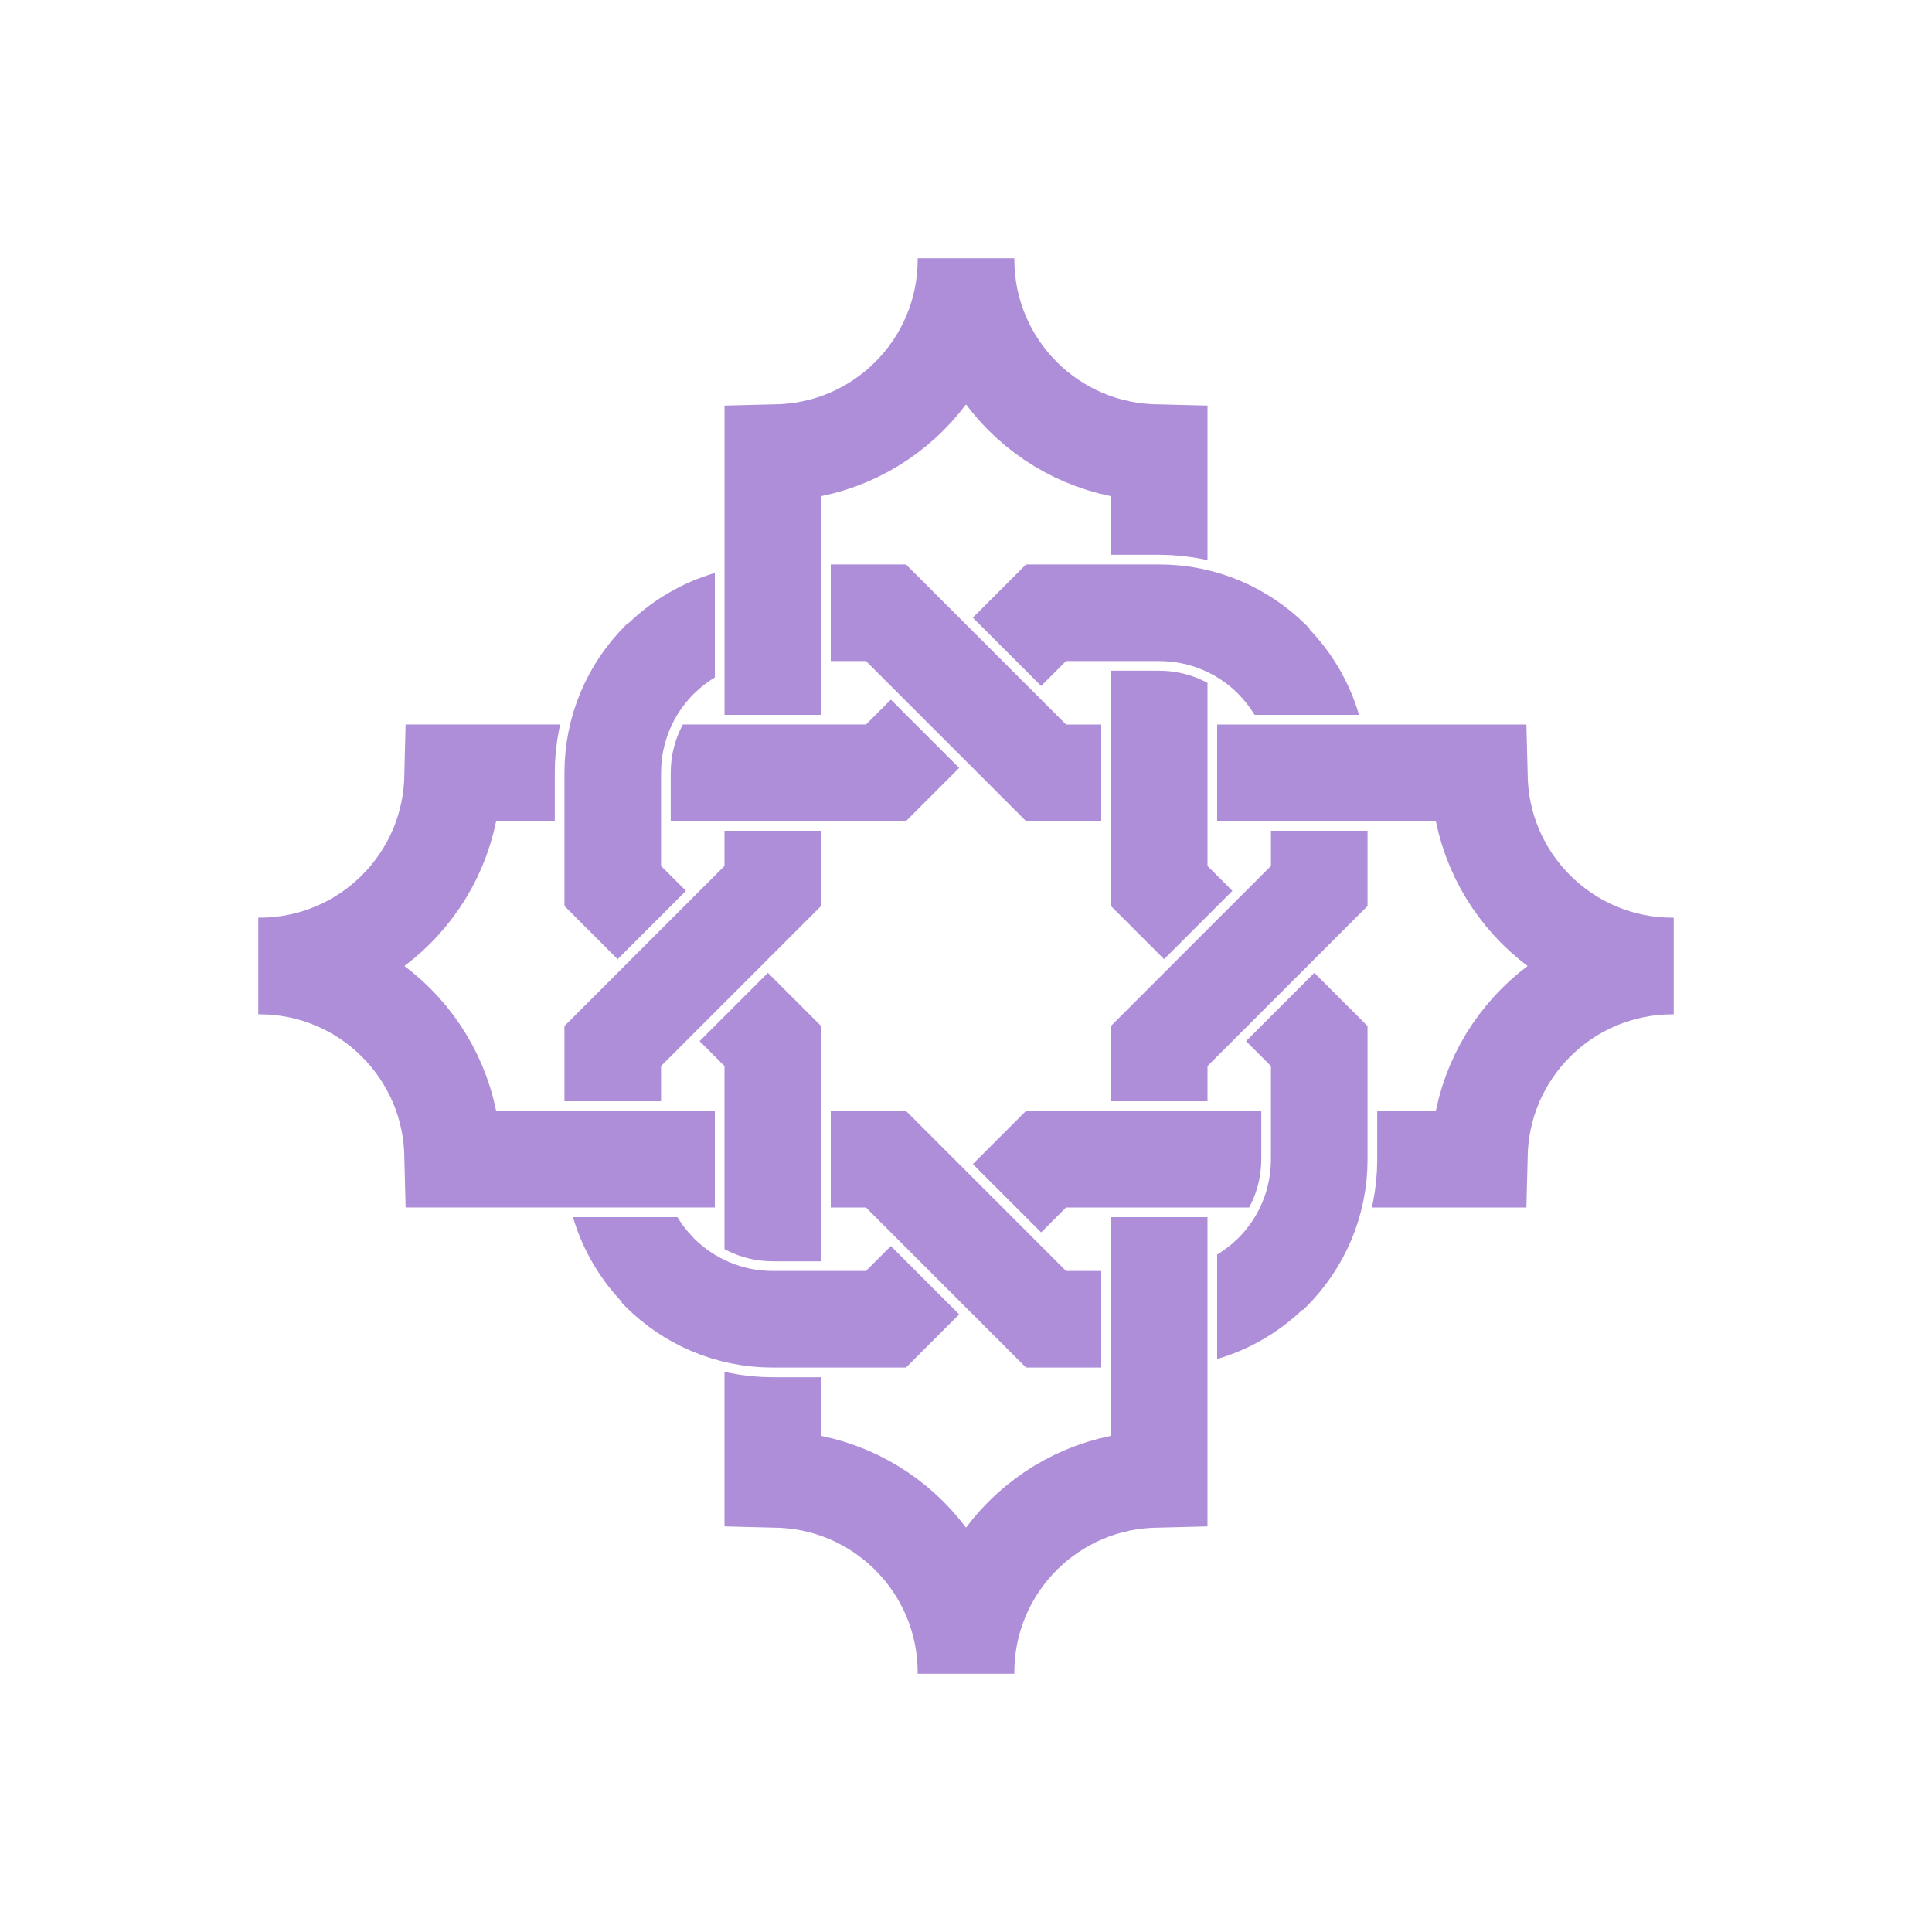 <?xml version="1.0" encoding="UTF-8" standalone="no"?>
<svg
   xmlns:dc="http://purl.org/dc/elements/1.1/"
   xmlns:cc="http://creativecommons.org/ns#"
   xmlns:rdf="http://www.w3.org/1999/02/22-rdf-syntax-ns#"
   xmlns:svg="http://www.w3.org/2000/svg"
   xmlns="http://www.w3.org/2000/svg"
   xmlns:sodipodi="http://sodipodi.sourceforge.net/DTD/sodipodi-0.dtd"
   xmlns:inkscape="http://www.inkscape.org/namespaces/inkscape"
   version="1.1"
   xml:lang="en"
   viewBox="-250 -250 500 500"
   id="knot"
   inkscape:version="0.91 r13725"
   sodipodi:docname="ravello_solid.svg">
  <sodipodi:namedview
     pagecolor="#ffffff"
     bordercolor="#666666"
     borderopacity="1"
     objecttolerance="10"
     gridtolerance="10"
     guidetolerance="10"
     inkscape:pageopacity="0"
     inkscape:pageshadow="2"
     inkscape:window-width="1039"
     inkscape:window-height="672"
     id="namedview13"
     showgrid="false"
     inkscape:zoom="8.02"
     inkscape:cx="196.75487"
     inkscape:cy="195.60426"
     inkscape:window-x="0"
     inkscape:window-y="23"
     inkscape:window-maximized="0"
     inkscape:current-layer="knot" />
  <defs
     id="defs3">
    <style
       type="text/css"
       id="style5"><![CDATA[
      .top, .bottom { stroke-width: 25px; fill: none; }
      .a { stroke: rgb(174, 142, 216); }
      .white { stroke-width: 30px; fill: none; stroke: rgb(255, 255, 255); }
      .a.top { stroke-dasharray: 40, 43, 238, 58, 44, 68, 73, 58; stroke-dashoffset: -10; }
      .a.top.white { stroke-dasharray: 38, 45, 236, 60, 42, 70, 71, 60; stroke-dashoffset: -11; }
    ]]></style>
  </defs>
  <path
     style="color:#000000;font-style:normal;font-variant:normal;font-weight:normal;font-stretch:normal;font-size:medium;line-height:normal;font-family:sans-serif;text-indent:0;text-align:start;text-decoration:none;text-decoration-line:none;text-decoration-style:solid;text-decoration-color:#000000;letter-spacing:normal;word-spacing:normal;text-transform:none;direction:ltr;block-progression:tb;writing-mode:lr-tb;baseline-shift:baseline;text-anchor:start;white-space:normal;clip-rule:nonzero;display:inline;overflow:visible;visibility:visible;opacity:1;isolation:auto;mix-blend-mode:normal;color-interpolation:sRGB;color-interpolation-filters:linearRGB;solid-color:#000000;solid-opacity:1;fill:#ae8ed8;fill-opacity:1;fill-rule:nonzero;stroke:none;stroke-width:25px;stroke-linecap:butt;stroke-linejoin:miter;stroke-miterlimit:4;stroke-dasharray:none;stroke-dashoffset:0;stroke-opacity:1;color-rendering:auto;image-rendering:auto;shape-rendering:auto;text-rendering:auto;enable-background:accumulate"
     d="m 237.504,66.84 -0.057,2.244 -0.146,1.936 -0.238,1.873 -0.326,1.826 -0.416,1.799 -0.516,1.82 -0.582,1.717 -0.666,1.688 -0.748,1.656 -0.828,1.617 -0.898,1.564 -0.979,1.525 -1.051,1.479 -1.133,1.439 -1.154,1.332 -1.254,1.318 -1.311,1.248 -1.348,1.168 -1.424,1.117 -1.48,1.053 -1.5,0.961 -1.594,0.918 -1.613,0.826 -1.658,0.748 -1.674,0.662 -1.73,0.586 -1.816,0.516 -1.768,0.408 -1.857,0.334 -1.875,0.238 -1.938,0.146 -2.242,0.057 -12.184,0.309 0,80.031 25,0 0,-56.596 0.082,-0.014 0.307,-0.07 2.418,-0.559 0.305,-0.07 0.299,-0.084 2.373,-0.674 0.299,-0.086 0.293,-0.1 2.322,-0.785 0.293,-0.1 0.287,-0.113 2.27,-0.895 0.285,-0.113 0.279,-0.125 2.215,-1.002 0.277,-0.125 0.271,-0.139 2.156,-1.105 0.27,-0.137 0.264,-0.152 2.094,-1.203 0.262,-0.15 0.254,-0.162 2.027,-1.301 0.254,-0.162 0.244,-0.176 1.961,-1.393 0.244,-0.174 0.234,-0.186 1.889,-1.484 0.236,-0.184 0.225,-0.195 1.814,-1.572 0.227,-0.195 0.215,-0.205 1.736,-1.656 0.217,-0.205 0.205,-0.217 1.656,-1.736 0.205,-0.217 0.195,-0.225 1.572,-1.814 0.195,-0.225 0.184,-0.236 1.484,-1.889 0.105,-0.133 0.105,0.133 1.484,1.889 0.184,0.236 0.195,0.225 1.572,1.814 0.195,0.225 0.205,0.217 1.656,1.736 0.205,0.217 0.217,0.205 1.736,1.656 0.215,0.205 0.227,0.195 1.814,1.572 0.225,0.195 0.236,0.184 1.889,1.484 0.234,0.186 0.244,0.174 1.961,1.393 0.244,0.176 0.254,0.162 2.027,1.301 0.254,0.162 0.262,0.15 2.094,1.203 0.264,0.152 0.27,0.137 2.156,1.105 0.271,0.139 0.277,0.125 2.215,1.002 0.279,0.125 0.285,0.113 2.27,0.895 0.287,0.113 0.293,0.1 2.322,0.785 0.293,0.1 0.299,0.086 2.373,0.674 0.299,0.084 0.305,0.07 2.418,0.559 0.307,0.07 0.082,0.014 c 0,5.058 0,10.116 0,15.174 l 12.5,0 0.189,0 0.189,0.004 2.131,0.055 0.381,0.01 0.379,0.029 2.104,0.16 0.377,0.027 0.377,0.049 2.072,0.264 0.375,0.047 0.371,0.066 2.039,0.363 0.371,0.066 0.365,0.086 0.779,0.18 c 0,-13.339 0,-26.677 0,-40.016 l -12.184,-0.309 -2.242,-0.057 -1.938,-0.146 -1.875,-0.238 -1.857,-0.334 -1.768,-0.408 -1.816,-0.516 -1.73,-0.586 -1.674,-0.662 -1.658,-0.748 -1.613,-0.826 -1.594,-0.918 -1.5,-0.961 -1.48,-1.053 -1.424,-1.117 -1.348,-1.168 -1.311,-1.248 -1.254,-1.318 -1.154,-1.332 -1.133,-1.439 -1.051,-1.479 -0.979,-1.525 -0.898,-1.564 -0.828,-1.617 -0.748,-1.656 -0.666,-1.688 -0.582,-1.717 -0.516,-1.82 -0.416,-1.799 -0.326,-1.826 -0.238,-1.873 -0.146,-1.936 -0.057,-2.244 z M 215,146.078 l 0,25 9.111,0 C 239.54,186.504 250.772,197.738 265.533,212.5 l 19.467,0 0,-25 -9.111,0 C 261.585,173.2 246.76,158.372 234.467,146.078 Z m 50.533,0 -13.766,13.766 17.678,17.678 c 2.148,-2.148 4.296,-4.296 6.443,-6.443 l 23.953,0 1.645,0.041 1.502,0.113 1.412,0.18 1.436,0.256 1.418,0.328 1.344,0.383 1.33,0.449 1.322,0.52 1.27,0.574 1.25,0.639 1.232,0.711 1.152,0.736 1.16,0.826 1.076,0.848 1.059,0.918 0.996,0.949 0.148,0.156 -0.01,0.01 c 1.564,1.587 2.94,3.36 4.102,5.285 l 27.027,0 c -2.461,-8.413 -6.927,-15.986 -12.84,-22.166 l 0.094,-0.09 -0.631,-0.66 -0.205,-0.215 -0.215,-0.205 -1.439,-1.373 -0.215,-0.205 -0.227,-0.195 -1.502,-1.303 -0.227,-0.195 -0.234,-0.184 -1.564,-1.23 -0.236,-0.186 -0.244,-0.172 -1.623,-1.156 -0.246,-0.174 -0.252,-0.162 -1.682,-1.078 -0.254,-0.162 -0.262,-0.15 -1.734,-0.998 -0.262,-0.15 -0.27,-0.139 -1.787,-0.914 -0.271,-0.139 -0.277,-0.125 -1.834,-0.83 -0.279,-0.127 -0.285,-0.111 -1.881,-0.742 -0.287,-0.113 -0.293,-0.1 -1.924,-0.65 -0.293,-0.1 -0.299,-0.084 -1.967,-0.559 -0.299,-0.086 -0.303,-0.068 -2.006,-0.463 -0.305,-0.07 -0.309,-0.057 -2.039,-0.363 -0.311,-0.055 -0.311,-0.041 -2.074,-0.264 -0.312,-0.039 -0.314,-0.023 -2.104,-0.16 -0.316,-0.023 -0.316,-0.008 -2.131,-0.055 -0.158,-0.004 -0.158,0 c -11.489,-3e-5 -22.978,7e-5 -34.467,-6e-5 z M 185,148.287 c -8.465,2.477 -16.08,6.98 -22.281,12.947 l -0.088,-0.092 -0.547,0.521 -0.215,0.205 -0.205,0.215 -1.373,1.439 -0.205,0.215 -0.195,0.227 -1.303,1.502 -0.195,0.227 -0.184,0.234 -1.23,1.564 -0.186,0.236 -0.172,0.244 -1.156,1.623 -0.174,0.246 -0.162,0.252 -1.078,1.682 -0.162,0.254 -0.15,0.262 -0.998,1.734 -0.15,0.262 -0.139,0.27 -0.914,1.787 -0.139,0.271 -0.125,0.277 -0.83,1.834 -0.127,0.279 -0.111,0.285 -0.742,1.881 -0.113,0.287 -0.1,0.293 -0.65,1.924 -0.1,0.293 -0.084,0.299 -0.559,1.967 -0.086,0.299 -0.068,0.303 -0.463,2.006 -0.07,0.305 -0.057,0.309 -0.363,2.039 -0.055,0.311 -0.041,0.311 -0.264,2.074 -0.039,0.312 -0.023,0.314 -0.16,2.104 -0.023,0.316 -0.008,0.316 -0.055,2.131 -0.004,0.158 0,0.158 0,34.467 13.766,13.766 17.678,-17.678 c -2.148,-2.148 -4.296,-4.296 -6.443,-6.443 l 0,-23.953 0.041,-1.645 0.113,-1.502 0.18,-1.412 0.256,-1.436 0.328,-1.418 0.383,-1.344 0.449,-1.33 0.52,-1.322 0.574,-1.27 0.639,-1.25 0.711,-1.232 0.736,-1.152 0.826,-1.16 0.848,-1.076 0.918,-1.059 0.951,-0.998 0.039,-0.037 0.01,0.01 c 1.616,-1.61 3.429,-3.022 5.4,-4.211 z m 102.5,25.291 c 0,20.296 0,40.592 0,60.889 l 13.766,13.766 17.678,-17.678 -6.443,-6.443 c 0,-17.53 0,-31.641 0,-47.393 l -1.059,-0.541 -1.178,-0.531 -1.188,-0.467 -1.217,-0.412 -1.256,-0.355 -1.266,-0.293 -1.305,-0.232 -1.32,-0.168 -1.33,-0.102 -1.533,-0.039 z m -56.945,7.479 -6.443,6.443 -47.393,0 -0.541,1.059 -0.531,1.178 -0.467,1.188 -0.412,1.217 -0.355,1.256 -0.293,1.266 -0.232,1.305 -0.168,1.32 -0.102,1.33 -0.039,1.533 0,12.35 60.889,0 13.766,-13.766 z M 104.969,187.5 l -0.309,12.184 -0.057,2.242 -0.146,1.938 -0.238,1.875 -0.334,1.857 -0.408,1.768 -0.516,1.816 -0.586,1.73 -0.662,1.674 -0.748,1.658 -0.826,1.613 -0.918,1.594 -0.961,1.5 -1.053,1.48 -1.117,1.424 -1.168,1.348 -1.248,1.311 -1.318,1.254 -1.332,1.154 -1.439,1.133 -1.479,1.051 -1.525,0.979 -1.564,0.898 -1.617,0.828 -1.656,0.748 -1.688,0.666 -1.717,0.582 -1.82,0.516 -1.799,0.416 -1.826,0.326 -1.873,0.238 -1.936,0.146 -2.244,0.057 0,24.992 2.244,0.057 1.936,0.146 1.873,0.238 1.826,0.326 1.799,0.416 1.82,0.516 1.717,0.582 1.688,0.666 1.656,0.748 1.617,0.828 1.564,0.898 1.525,0.979 1.479,1.051 1.439,1.133 1.332,1.154 1.318,1.254 1.248,1.311 1.168,1.348 1.117,1.424 1.053,1.48 0.961,1.5 0.918,1.594 0.826,1.613 0.748,1.658 0.662,1.674 0.586,1.73 0.516,1.816 0.408,1.768 0.334,1.857 0.238,1.875 0.146,1.938 0.057,2.242 0.309,12.184 80.031,0 0,-25 -56.596,0 -0.014,-0.082 -0.07,-0.307 -0.559,-2.418 -0.07,-0.305 -0.084,-0.299 -0.674,-2.373 -0.086,-0.299 -0.1,-0.293 -0.785,-2.322 -0.1,-0.293 -0.113,-0.287 -0.895,-2.27 -0.113,-0.285 -0.125,-0.279 -1.002,-2.215 -0.125,-0.277 -0.139,-0.271 -1.105,-2.156 -0.137,-0.27 -0.152,-0.264 -1.203,-2.094 -0.15,-0.262 -0.162,-0.254 -1.301,-2.027 -0.162,-0.254 -0.176,-0.244 -1.393,-1.961 -0.174,-0.244 -0.186,-0.234 -1.484,-1.889 -0.184,-0.236 -0.195,-0.225 -1.572,-1.814 -0.195,-0.227 -0.205,-0.215 -1.656,-1.736 -0.205,-0.217 -0.217,-0.205 -1.736,-1.656 -0.217,-0.205 -0.225,-0.195 -1.814,-1.572 -0.225,-0.195 -0.236,-0.184 -1.889,-1.484 -0.133,-0.105 0.133,-0.105 1.889,-1.484 0.236,-0.184 0.225,-0.195 1.814,-1.572 0.225,-0.195 0.217,-0.205 1.736,-1.656 0.217,-0.205 0.205,-0.217 1.656,-1.736 0.205,-0.215 0.195,-0.227 1.572,-1.814 0.195,-0.225 0.184,-0.236 1.484,-1.889 0.186,-0.234 0.174,-0.244 1.393,-1.961 0.176,-0.244 0.162,-0.254 1.301,-2.027 0.162,-0.254 0.15,-0.262 1.203,-2.094 0.152,-0.264 0.137,-0.27 1.105,-2.156 0.139,-0.271 0.125,-0.277 1.002,-2.215 0.125,-0.279 0.113,-0.285 0.895,-2.27 0.113,-0.287 0.1,-0.293 0.785,-2.322 0.1,-0.293 0.086,-0.299 0.674,-2.373 0.084,-0.299 0.07,-0.305 0.559,-2.418 0.07,-0.307 0.014,-0.082 15.174,0 0,-12.5 0,-0.189 0.004,-0.189 0.055,-2.131 0.01,-0.381 0.029,-0.379 0.16,-2.104 0.027,-0.377 0.049,-0.377 0.264,-2.072 0.047,-0.375 0.066,-0.371 0.363,-2.039 0.066,-0.371 0.086,-0.365 0.18,-0.779 c -13.339,0 -26.677,0 -40.016,2e-5 z m 210.031,0 0,25 c 18.865,0 37.73,0 56.596,0 l 0.014,0.082 0.07,0.307 0.559,2.418 0.07,0.305 0.084,0.299 0.674,2.373 0.086,0.299 0.1,0.293 0.785,2.322 0.1,0.293 0.113,0.287 0.895,2.27 0.113,0.285 0.125,0.279 1.002,2.215 0.125,0.277 0.139,0.271 1.105,2.156 0.137,0.27 0.152,0.264 1.203,2.094 0.15,0.262 0.162,0.254 1.301,2.027 0.162,0.254 0.176,0.244 1.393,1.961 0.174,0.244 0.186,0.234 1.484,1.889 0.184,0.236 0.195,0.225 1.572,1.814 0.195,0.227 0.205,0.215 1.656,1.736 0.205,0.217 0.217,0.205 1.736,1.656 0.217,0.205 0.225,0.195 1.814,1.572 0.225,0.195 0.236,0.184 1.889,1.484 0.133,0.105 -0.133,0.105 -1.889,1.484 -0.236,0.184 -0.225,0.195 -1.814,1.572 -0.225,0.195 -0.217,0.205 -1.736,1.656 -0.217,0.205 -0.205,0.217 -1.656,1.736 -0.205,0.215 -0.195,0.227 -1.572,1.814 -0.195,0.225 -0.184,0.236 -1.484,1.889 -0.186,0.234 -0.174,0.244 -1.393,1.961 -0.176,0.244 -0.162,0.254 -1.301,2.027 -0.162,0.254 -0.15,0.262 -1.203,2.094 -0.152,0.264 -0.137,0.27 -1.105,2.156 -0.139,0.271 -0.125,0.277 -1.002,2.215 -0.125,0.279 -0.113,0.285 -0.895,2.27 -0.113,0.287 -0.1,0.293 -0.785,2.322 -0.1,0.293 -0.086,0.299 -0.674,2.373 -0.084,0.299 -0.07,0.305 -0.559,2.418 -0.07,0.307 -0.014,0.082 c -5.058,0 -10.116,0 -15.174,0 l 0,12.5 0,0.189 -0.004,0.189 -0.055,2.131 -0.01,0.381 -0.029,0.379 -0.16,2.104 -0.027,0.377 -0.049,0.377 -0.264,2.072 -0.047,0.375 -0.066,0.371 -0.363,2.039 -0.066,0.371 -0.086,0.365 -0.18,0.779 c 13.339,0 26.677,0 40.016,0 l 0.309,-12.184 0.057,-2.242 0.146,-1.938 0.238,-1.875 0.334,-1.857 0.408,-1.768 0.516,-1.816 0.586,-1.73 0.662,-1.674 0.748,-1.658 0.826,-1.613 0.918,-1.594 0.961,-1.5 1.053,-1.48 1.117,-1.424 1.168,-1.348 1.248,-1.311 1.318,-1.254 1.332,-1.154 1.439,-1.133 1.479,-1.051 1.525,-0.979 1.564,-0.898 1.617,-0.828 1.656,-0.748 1.688,-0.666 1.717,-0.582 1.82,-0.516 1.799,-0.416 1.826,-0.326 1.873,-0.238 1.936,-0.146 2.244,-0.057 0,-24.992 -2.244,-0.057 -1.936,-0.146 -1.873,-0.238 -1.826,-0.326 -1.799,-0.416 -1.82,-0.516 -1.717,-0.582 -1.688,-0.666 -1.656,-0.748 -1.617,-0.828 -1.564,-0.898 -1.525,-0.979 -1.479,-1.051 -1.439,-1.133 -1.332,-1.154 -1.318,-1.254 -1.248,-1.311 -1.168,-1.348 -1.117,-1.424 -1.053,-1.48 -0.961,-1.5 -0.918,-1.594 -0.826,-1.613 -0.748,-1.658 -0.662,-1.674 -0.586,-1.73 -0.516,-1.816 -0.408,-1.768 -0.334,-1.857 -0.238,-1.875 -0.146,-1.938 -0.057,-2.242 -0.309,-12.184 c -27.362,-4e-5 -56.331,5e-5 -80.031,-2e-5 z m -127.5,27.5 0,9.111 c -15.438,15.435 -26.674,26.674 -41.422,41.422 l 0,19.467 25,0 0,-9.111 C 185.379,261.587 200.207,246.759 212.5,234.467 L 212.5,215 Z m 141.422,0 0,9.111 C 314.601,238.43 299.801,253.235 287.5,265.533 l 0,19.467 25,0 0,-9.111 c 15.448,-15.448 26.693,-26.693 41.422,-41.422 l 0,-19.467 z m -130.188,36.768 -17.678,17.678 6.443,6.443 0,47.393 1.059,0.541 1.178,0.531 1.188,0.467 1.217,0.412 1.256,0.355 1.266,0.293 1.305,0.232 1.32,0.168 1.33,0.102 1.533,0.039 12.35,0 0,-60.889 z m 141.422,0 -17.678,17.678 c 2.148,2.148 4.296,4.296 6.443,6.443 l 0,23.953 -0.041,1.645 -0.113,1.502 -0.18,1.412 -0.256,1.436 -0.328,1.418 -0.383,1.344 -0.449,1.33 -0.52,1.322 -0.574,1.27 -0.639,1.25 -0.711,1.232 -0.736,1.152 -0.826,1.16 -0.848,1.076 -0.918,1.059 -0.953,1 -0.215,0.205 -0.01,-0.01 c -1.571,1.539 -3.322,2.895 -5.223,4.041 l 0,27.027 c 8.362,-2.446 15.891,-6.875 22.051,-12.734 l 0.092,0.096 0.773,-0.738 0.215,-0.205 0.205,-0.215 1.373,-1.439 0.205,-0.215 0.195,-0.227 1.303,-1.502 0.195,-0.227 0.184,-0.234 1.23,-1.564 0.186,-0.236 0.172,-0.244 1.156,-1.623 0.174,-0.246 0.162,-0.252 1.078,-1.682 0.162,-0.254 0.15,-0.262 0.998,-1.734 0.15,-0.262 0.139,-0.27 0.914,-1.787 0.139,-0.271 0.125,-0.277 0.83,-1.834 0.127,-0.279 0.111,-0.285 0.742,-1.881 0.113,-0.287 0.1,-0.293 0.65,-1.924 0.1,-0.293 0.084,-0.299 0.559,-1.967 0.086,-0.299 0.068,-0.303 0.463,-2.006 0.07,-0.305 0.057,-0.309 0.363,-2.039 0.055,-0.311 0.041,-0.311 0.264,-2.074 0.039,-0.312 0.023,-0.314 0.16,-2.104 0.023,-0.316 0.008,-0.316 0.055,-2.131 0.004,-0.158 0,-0.158 c 0,-11.489 0,-22.978 0,-34.467 -4.653,-4.653 -9.687,-9.687 -13.766,-13.765 z M 215,287.5 l 0,25 9.111,0 c 15.442,15.442 26.684,26.684 41.422,41.422 l 19.467,0 0,-25 -9.111,0 C 261.574,314.607 246.765,299.798 234.467,287.5 Z m 50.533,0 c -4.587,4.59 -9.177,9.178 -13.766,13.766 l 17.678,17.678 6.443,-6.443 c 14.607,0 29.215,0 43.822,0 l 1,0 2.57,0 0.541,-1.059 0.531,-1.178 0.467,-1.188 0.412,-1.217 0.355,-1.256 0.293,-1.266 0.232,-1.305 0.168,-1.32 0.102,-1.33 0.039,-1.533 0,-12.35 c -20.909,0 -42.845,0 -60.889,0 z M 148.287,315 c 2.431,8.31 6.831,15.787 12.637,21.926 l -0.107,0.102 0.848,0.889 0.205,0.215 0.215,0.205 1.439,1.373 0.215,0.205 0.227,0.195 1.502,1.303 0.227,0.195 0.234,0.184 1.564,1.23 0.236,0.186 0.244,0.172 1.623,1.156 0.246,0.174 0.252,0.162 1.682,1.078 0.254,0.162 0.262,0.15 1.734,0.998 0.262,0.15 0.27,0.139 1.787,0.914 0.271,0.139 0.277,0.125 1.834,0.83 0.279,0.127 0.285,0.111 1.881,0.742 0.287,0.113 0.293,0.1 1.924,0.65 0.293,0.1 0.299,0.084 1.967,0.559 0.299,0.086 0.303,0.068 2.006,0.463 0.305,0.07 0.309,0.057 2.039,0.363 0.311,0.055 0.311,0.041 2.074,0.264 0.312,0.039 0.314,0.023 2.104,0.16 0.316,0.023 0.316,0.008 2.131,0.055 0.158,0.004 0.158,0 c 11.489,0 22.978,0 34.467,0 4.589,-4.589 9.177,-9.177 13.766,-13.766 l -17.678,-17.678 c -2.148,2.148 -4.296,4.296 -6.443,6.443 l -23.953,0 -1.645,-0.041 -1.502,-0.113 -1.412,-0.18 -1.436,-0.256 -1.418,-0.328 -1.344,-0.383 -1.33,-0.449 -1.322,-0.52 -1.27,-0.574 -1.25,-0.639 -1.232,-0.711 -1.152,-0.736 -1.16,-0.826 -1.076,-0.848 -1.059,-0.918 -0.998,-0.951 -0.207,-0.217 0.01,-0.012 c -1.538,-1.571 -2.895,-3.321 -4.041,-5.221 z M 287.5,315 c 0,18.865 0,37.73 0,56.596 l -0.082,0.014 -0.307,0.07 -2.418,0.559 -0.305,0.07 -0.299,0.084 -2.373,0.674 -0.299,0.086 -0.293,0.1 -2.322,0.785 -0.293,0.1 -0.287,0.113 -2.27,0.895 -0.285,0.113 -0.279,0.125 -2.215,1.002 -0.277,0.125 -0.271,0.139 -2.156,1.105 -0.27,0.137 -0.264,0.152 -2.094,1.203 -0.262,0.15 -0.254,0.162 -2.027,1.301 -0.254,0.162 -0.244,0.176 -1.961,1.393 -0.244,0.174 -0.234,0.186 -1.889,1.484 -0.236,0.184 -0.225,0.195 -1.814,1.572 -0.227,0.195 -0.215,0.205 -1.736,1.656 -0.217,0.205 -0.205,0.217 -1.656,1.736 -0.205,0.217 -0.195,0.225 -1.572,1.814 -0.195,0.225 -0.184,0.236 -1.484,1.889 -0.105,0.133 -0.105,-0.133 -1.484,-1.889 -0.184,-0.236 -0.195,-0.225 -1.572,-1.814 -0.195,-0.225 -0.205,-0.217 -1.656,-1.736 -0.205,-0.217 -0.217,-0.205 -1.736,-1.656 -0.215,-0.205 -0.227,-0.195 -1.814,-1.572 -0.225,-0.195 -0.236,-0.184 -1.889,-1.484 -0.234,-0.186 -0.244,-0.174 -1.961,-1.393 -0.244,-0.176 -0.254,-0.162 -2.027,-1.301 -0.254,-0.162 -0.262,-0.15 -2.094,-1.203 -0.264,-0.152 -0.27,-0.137 -2.156,-1.105 -0.271,-0.139 -0.277,-0.125 -2.215,-1.002 -0.279,-0.125 -0.285,-0.113 -2.27,-0.895 -0.287,-0.113 -0.293,-0.1 -2.322,-0.785 -0.293,-0.1 -0.299,-0.086 -2.373,-0.674 -0.299,-0.084 -0.305,-0.07 -2.418,-0.559 -0.307,-0.07 -0.082,-0.014 c 0,-5.058 0,-10.116 0,-15.174 l -12.5,0 -0.189,0 -0.189,-0.004 -2.131,-0.055 -0.381,-0.01 -0.379,-0.029 -2.104,-0.16 -0.377,-0.027 -0.377,-0.049 -2.072,-0.264 -0.375,-0.047 -0.371,-0.066 -2.039,-0.363 -0.371,-0.066 -0.365,-0.086 -0.779,-0.18 c 0,13.339 0,26.677 0,40.016 l 12.184,0.309 2.242,0.057 1.938,0.146 1.875,0.238 1.857,0.334 1.768,0.408 1.816,0.516 1.73,0.586 1.674,0.662 1.658,0.748 1.613,0.826 1.594,0.918 1.5,0.961 1.48,1.053 1.424,1.117 1.348,1.168 1.311,1.248 1.254,1.318 1.154,1.332 1.133,1.439 1.051,1.479 0.979,1.525 0.898,1.564 0.828,1.617 0.748,1.656 0.666,1.688 0.582,1.717 0.516,1.82 0.416,1.799 0.326,1.826 0.238,1.873 0.146,1.936 0.057,2.244 24.992,0 0.057,-2.244 0.146,-1.936 0.238,-1.873 0.326,-1.826 0.416,-1.799 0.516,-1.82 0.582,-1.717 0.666,-1.688 0.748,-1.656 0.828,-1.617 0.898,-1.564 0.979,-1.525 1.051,-1.479 1.133,-1.439 1.154,-1.332 1.254,-1.318 1.311,-1.248 1.348,-1.168 1.424,-1.117 1.48,-1.053 1.5,-0.961 1.594,-0.918 1.613,-0.826 1.658,-0.748 1.674,-0.662 1.73,-0.586 1.816,-0.516 1.768,-0.408 1.857,-0.334 1.875,-0.238 1.938,-0.146 2.242,-0.057 12.184,-0.309 c 0,-29.748 0,-53.206 0,-80.031 z"
     transform="translate(-250,-250)"
     id="path7"
     inkscape:connector-curvature="0"
     sodipodi:nodetypes="cccccccccccccccccccccccccccccccccccccccccccccccccccccccccccccccccccccccccccccccccccccccccccccccccccccccccccccccccccccccccccccccccccccccccccccccccccccccccccccccccccccccccccccccccccccccccccccccccccccccccccccccccccccccccccccccccccccccccccccccccccccccccccccccccccccccccccccccccccccccccccccccccccccccccccccccccccccccccccccccccccccccccccccccccccccccccccccccccccccccccccccccccccccccccccccccccccccccccccccccccccccccccccccccccccccccccccccccccccccccccccccccccccccccccccccccccccccccccccccccccccccccccccccccccccccccccccccccccccccccccccccccccccccccccccccccccccccccccccccccccccccccccccccccccccccccccccccccccccccccccccccccccccccccccccccccccccccccccccccccccccccccccccccccccccccccccccccccccccccccccccccccccccccccccccccccccccccccccccccccccccccccccccccccccccccccccccccccccccccccccccccccccccccccccccccccccccccccccccccccccccccccccccccccccccccccccccccccccccccccccccccccccccccccccccccccccccccccccccccccccccccccccccccccccccccccccccccccccccccccccccccccccccccccccccccccccccccccccccccccccccccccccccccccccccccccccccccccccccccccccccccccccccccccccccccccccccccccccccccccccccccccccccccccccccccccccccccccccccccccccccccccccccccccccccccccccccccccccccccccccccccccccccccccccccccccccc" />
</svg>
